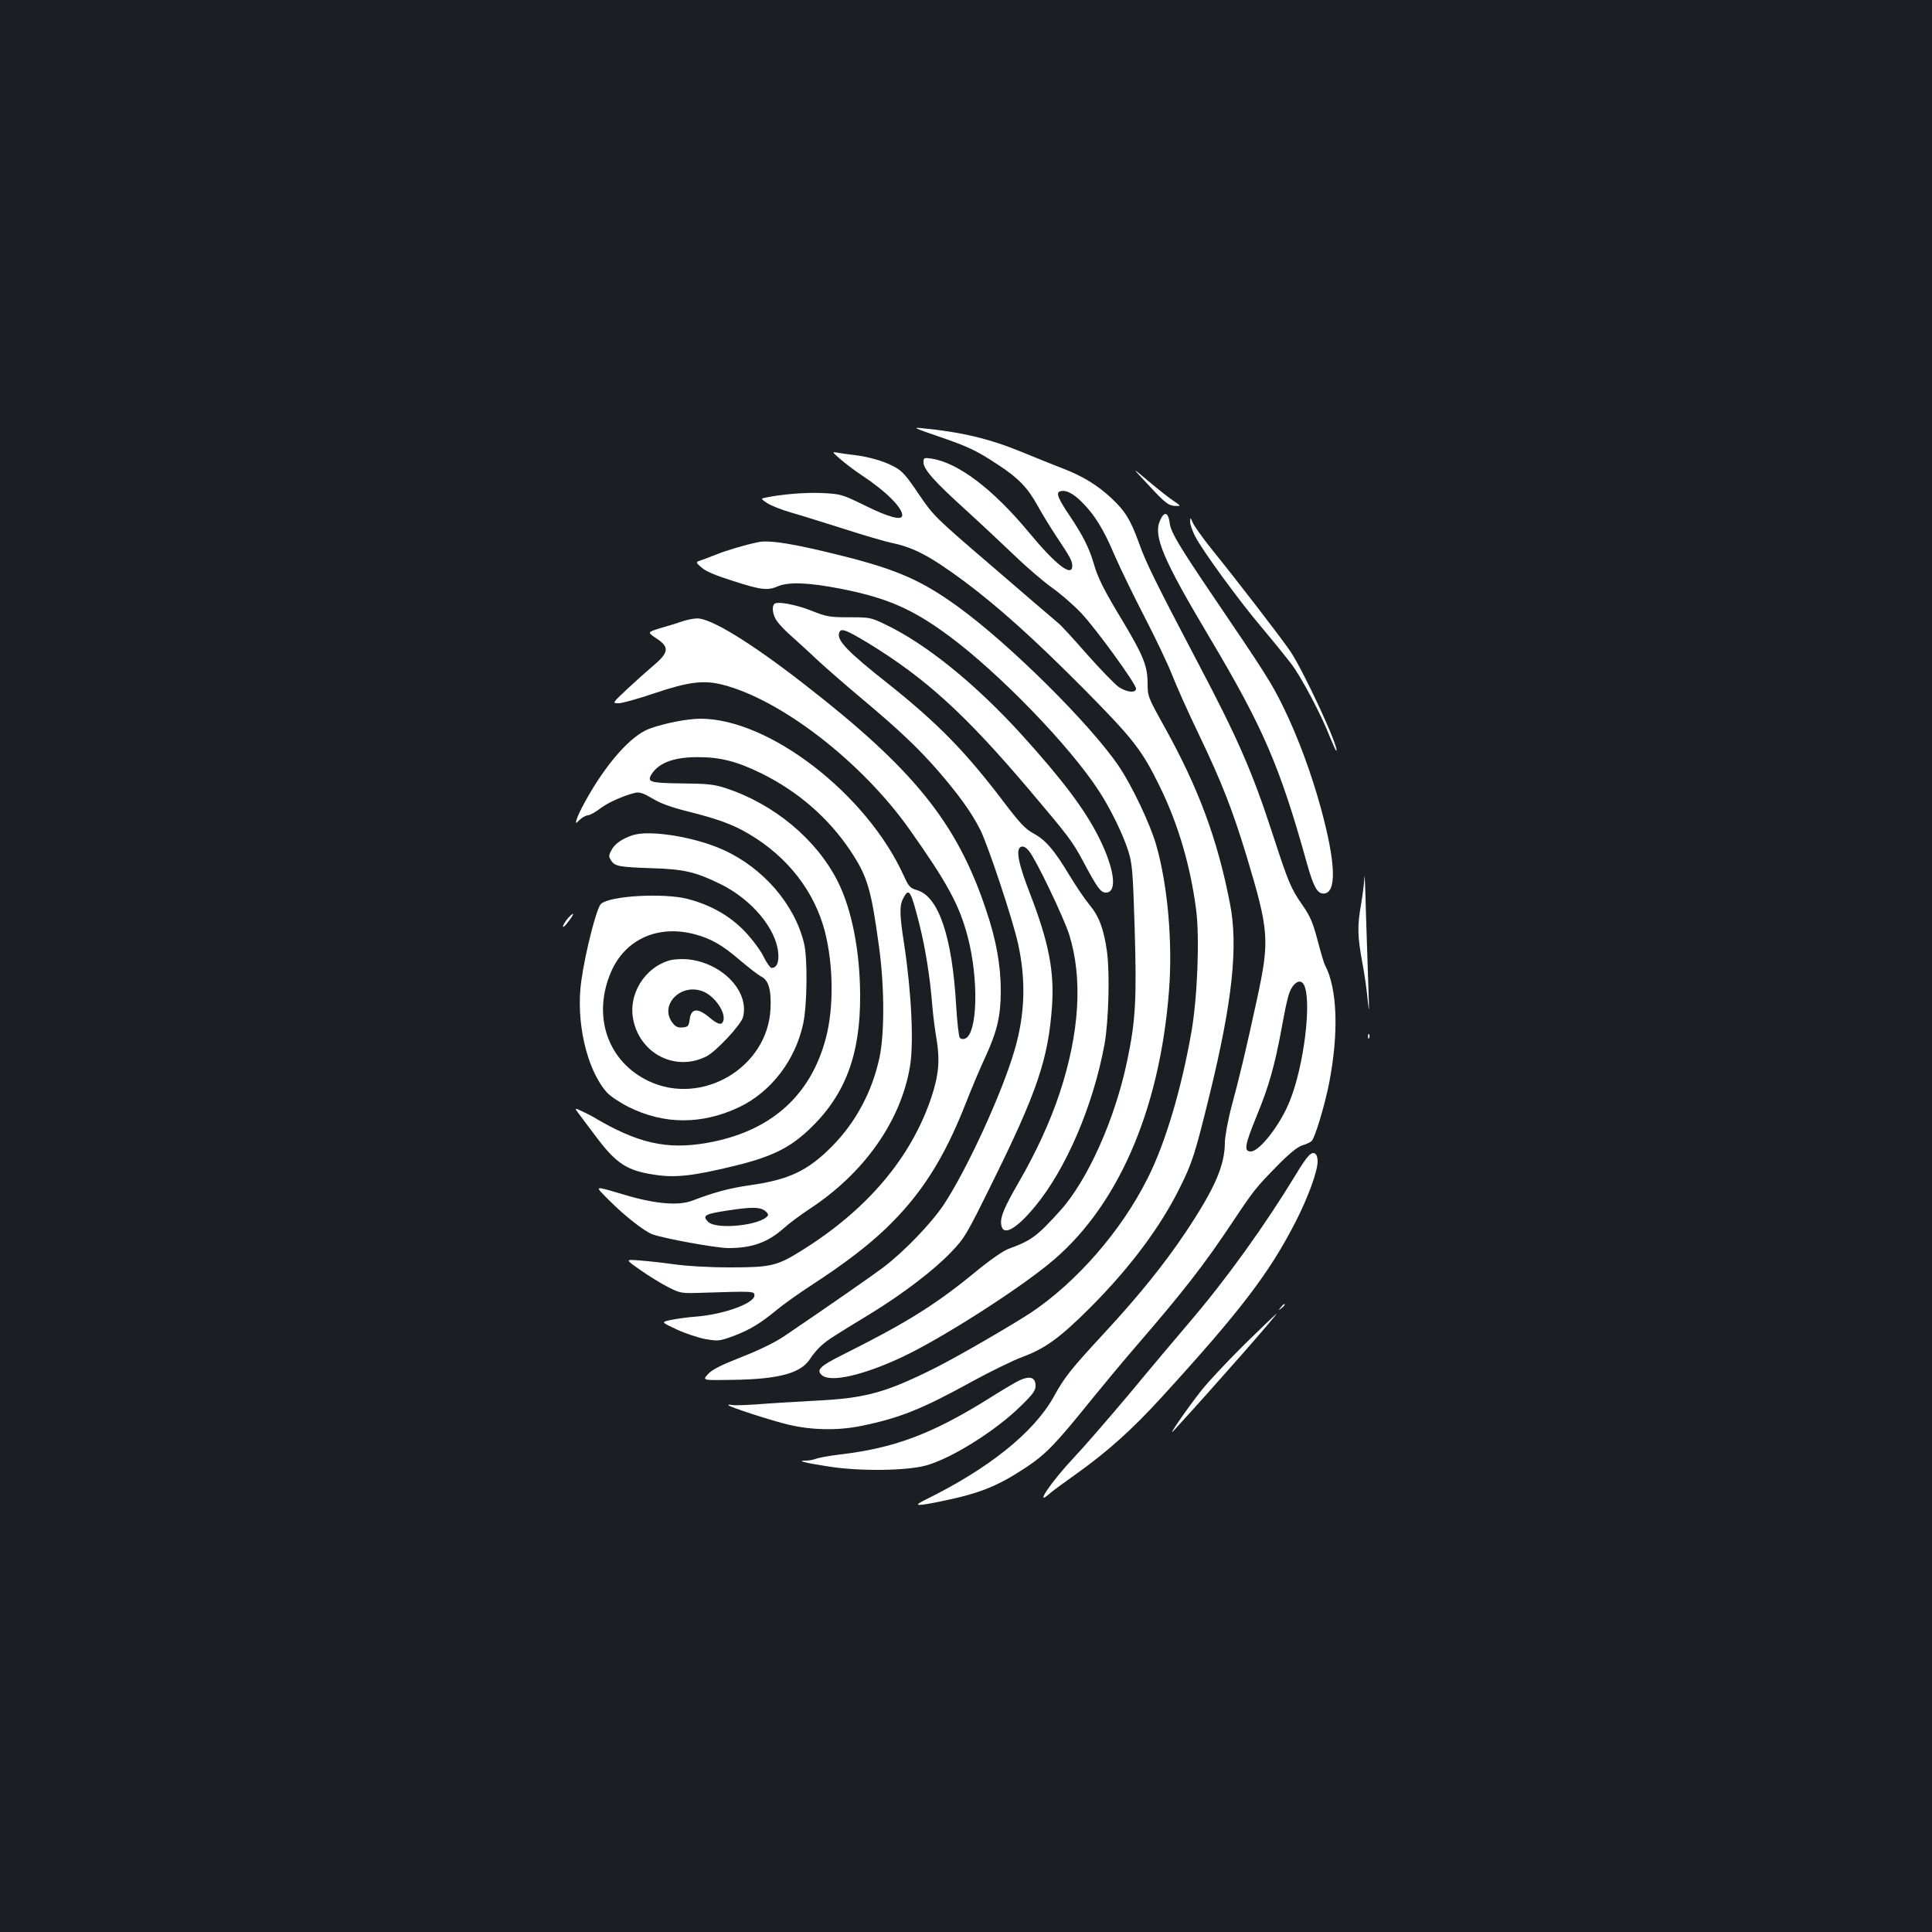 <?xml version="1.0" standalone="no"?>
<!DOCTYPE svg PUBLIC "-//W3C//DTD SVG 20010904//EN"
 "http://www.w3.org/TR/2001/REC-SVG-20010904/DTD/svg10.dtd">
<svg version="1.0" xmlns="http://www.w3.org/2000/svg"
 width="1000pt" height="1000pt" viewBox="0 0 1000 1000"
 preserveAspectRatio="xMidYMid meet">
<rect width="100%" height="100%" fill="#1b1f23"/>
<g transform="translate(0,1000) scale(0.1,-0.1)"
fill="#ffffff" stroke="none">
<path d="M4855 7742 c157 -54 196 -72 310 -147 105 -68 155 -120 206 -213 23
-42 68 -115 99 -162 69 -103 80 -123 80 -149 0 -61 -86 6 -225 174 -184 222
-364 359 -502 381 -41 6 -43 5 -43 -19 0 -36 56 -99 215 -243 77 -70 192 -178
256 -239 64 -62 153 -138 197 -169 44 -31 111 -90 149 -130 78 -83 283 -366
283 -390 0 -25 -49 -20 -92 10 -20 15 -94 91 -164 170 -69 79 -136 152 -149
161 -12 10 -162 138 -332 285 -308 264 -311 268 -388 381 -63 94 -86 120 -124
140 -54 30 -135 53 -211 62 -30 3 -68 9 -85 12 -30 5 -29 5 14 -33 25 -22 74
-59 110 -83 126 -83 211 -168 211 -208 0 -29 -69 -11 -190 49 -123 60 -127 61
-225 66 -86 4 -209 -6 -294 -24 -24 -5 -23 -6 10 -28 19 -13 75 -35 124 -49
50 -14 173 -53 275 -85 102 -33 212 -65 245 -72 115 -24 197 -67 372 -196 179
-133 371 -306 624 -561 255 -258 300 -315 394 -508 93 -191 156 -404 186 -632
19 -145 7 -455 -24 -633 -52 -297 -136 -580 -227 -759 -136 -272 -367 -537
-605 -696 -101 -66 -371 -223 -490 -283 -261 -131 -364 -159 -625 -172 -107
-6 -244 -14 -304 -19 -61 -4 -118 -6 -128 -3 -10 2 -18 2 -18 -1 0 -8 232 -83
315 -102 121 -28 255 -30 375 -5 196 40 313 87 567 227 95 52 213 110 264 129
121 45 197 101 354 258 205 206 362 416 463 621 63 126 78 174 152 475 119
486 150 773 106 995 -65 333 -162 595 -340 915 -85 153 -86 156 -86 225 -1 89
-22 141 -127 317 -101 167 -131 227 -153 305 -23 77 -55 141 -119 237 -64 94
-76 125 -56 132 29 11 67 -7 115 -55 66 -66 112 -140 169 -275 27 -62 96 -205
154 -317 58 -112 122 -247 142 -298 20 -52 82 -192 139 -310 119 -248 175
-392 247 -628 118 -393 122 -437 54 -750 -56 -257 -85 -381 -130 -548 -19 -71
-34 -155 -35 -185 0 -122 -51 -239 -201 -465 -111 -166 -244 -331 -417 -518
-181 -196 -210 -232 -267 -335 -103 -186 -337 -374 -670 -537 -62 -31 -41 -32
90 -5 198 41 288 77 436 175 103 69 150 117 334 345 60 74 161 196 225 270
260 301 359 429 510 655 112 168 118 175 232 292 60 61 103 96 127 104 20 6
42 16 49 22 17 13 68 182 92 303 50 260 42 486 -21 607 -6 9 -23 68 -39 129
-25 94 -38 125 -79 184 -59 84 -73 118 -153 364 -105 323 -181 498 -388 890
-221 421 -268 516 -305 620 -43 119 -71 165 -143 232 -70 66 -147 113 -250
153 -48 18 -143 57 -212 85 -167 69 -314 104 -520 124 -48 5 -38 0 85 -42z
m1894 -2839 c42 -80 1 -420 -74 -604 -49 -122 -156 -259 -201 -259 -37 0 -31
33 31 185 63 153 93 259 130 460 29 159 39 191 62 217 20 23 40 23 52 1z"/>
<path d="M5944 7490 c91 -98 104 -108 146 -109 22 -1 21 2 -15 26 -22 14 -80
60 -130 102 -90 76 -90 76 -1 -19z"/>
<path d="M6003 7303 c-33 -79 18 -200 252 -593 284 -477 369 -674 510 -1180
33 -118 53 -155 85 -155 70 0 65 157 -14 445 -49 179 -118 365 -191 515 -63
130 -98 184 -377 595 -165 244 -207 315 -213 359 -8 62 -29 68 -52 14z"/>
<path d="M6160 7299 c0 -14 12 -48 26 -75 40 -77 227 -333 344 -471 58 -69
126 -153 152 -187 52 -67 159 -269 203 -384 16 -39 30 -70 32 -68 15 15 -169
412 -239 516 -47 69 -278 369 -410 532 -43 54 -85 113 -93 130 -14 32 -14 32
-15 7z"/>
<path d="M3925 7194 c-71 -15 -160 -41 -220 -65 -38 -15 -78 -30 -88 -33 -16
-5 -14 -10 15 -34 22 -20 76 -42 165 -70 144 -46 176 -50 231 -26 56 23 158
19 327 -14 237 -47 368 -104 556 -243 261 -193 626 -570 777 -803 60 -92 125
-225 152 -311 20 -63 24 -103 33 -400 11 -368 5 -478 -39 -687 -63 -302 -205
-618 -347 -775 -120 -133 -149 -154 -267 -197 -26 -9 -98 -59 -173 -121 -206
-169 -355 -262 -687 -428 -114 -57 -135 -77 -108 -103 42 -43 218 -3 426 96
195 93 565 328 746 474 356 286 579 792 627 1421 19 248 -7 545 -67 753 -31
107 -124 304 -193 406 -147 217 -565 632 -833 826 -185 134 -313 191 -591 261
-254 64 -382 85 -442 73z"/>
<path d="M4008 6874 c-15 -15 -8 -61 15 -91 12 -17 47 -53 77 -79 30 -27 92
-83 137 -126 46 -42 148 -131 227 -197 192 -161 292 -256 396 -376 109 -127
169 -212 214 -300 41 -83 169 -467 196 -592 41 -188 35 -362 -17 -543 -64
-223 -247 -622 -368 -805 -67 -100 -206 -244 -317 -328 -65 -48 -283 -200
-509 -353 -49 -33 -129 -72 -221 -108 -109 -43 -152 -65 -174 -89 -29 -32 -29
-32 136 -29 235 4 347 35 394 110 13 21 39 51 57 67 35 31 49 40 254 165 168
103 327 224 416 317 73 76 81 90 218 368 228 461 287 634 306 905 13 179 -16
331 -112 580 -63 162 -77 235 -48 247 13 4 25 -2 42 -23 37 -46 178 -341 207
-431 71 -227 54 -509 -50 -823 -50 -149 -119 -300 -212 -461 -74 -128 -95
-178 -90 -216 7 -64 75 -29 175 92 160 193 301 520 360 840 21 118 28 366 13
477 -16 118 -41 185 -91 245 -22 26 -69 95 -104 153 -80 133 -123 182 -187
217 -41 22 -70 53 -155 165 -194 256 -340 405 -591 605 -218 172 -273 230
-258 269 9 24 32 16 147 -53 298 -182 502 -367 833 -757 212 -251 225 -268
282 -374 74 -138 91 -162 118 -162 61 0 45 123 -36 285 -72 144 -188 298 -396
528 -240 265 -499 475 -710 575 -74 36 -81 37 -187 37 -101 0 -117 3 -195 34
-84 33 -178 50 -192 35z"/>
<path d="M3535 6785 c-22 -8 -73 -24 -113 -35 -72 -22 -72 -22 -28 -52 74 -48
70 -75 -20 -150 -25 -21 -82 -72 -126 -113 -80 -75 -80 -75 -46 -75 18 0 101
23 183 51 178 60 257 70 355 45 305 -78 723 -402 969 -751 194 -274 256 -389
299 -550 59 -223 52 -506 -13 -531 -9 -4 -21 -2 -27 4 -5 5 -14 81 -19 167
-20 353 -90 564 -201 597 -37 11 -44 18 -70 75 -191 422 -695 812 -1051 813
-68 0 -187 -23 -266 -52 -96 -35 -226 -183 -333 -378 -20 -36 -39 -76 -43 -90
-7 -25 -7 -25 17 -2 13 12 32 22 41 22 9 0 37 15 62 34 42 33 130 71 186 83
20 4 43 -4 86 -30 41 -25 95 -45 183 -67 152 -38 236 -68 317 -117 200 -118
339 -297 393 -506 44 -174 46 -393 5 -549 -79 -302 -289 -487 -618 -544 -207
-36 -359 -1 -587 135 -8 5 -34 18 -57 29 -41 19 -41 19 -14 -17 15 -20 53 -71
85 -113 106 -142 162 -178 308 -199 106 -16 198 -5 408 46 193 47 287 93 387
188 187 176 267 387 265 697 -1 228 -43 443 -116 588 -110 218 -330 401 -581
483 -59 19 -93 23 -223 24 -169 2 -186 7 -158 50 38 58 118 87 241 86 115 0
203 -23 330 -86 187 -93 343 -229 455 -396 90 -135 109 -199 150 -501 28 -204
29 -446 2 -573 -38 -175 -121 -332 -245 -458 -126 -127 -222 -173 -427 -202
-105 -15 -186 -37 -295 -79 -73 -28 -192 -18 -350 29 -167 49 -161 52 -81 -29
80 -80 177 -156 221 -174 53 -21 332 -72 394 -72 124 0 204 29 287 102 27 25
88 70 135 101 279 183 469 450 518 731 22 120 9 387 -29 638 -24 153 -25 200
-5 238 30 58 39 43 84 -135 32 -128 55 -276 66 -415 4 -47 13 -125 22 -175 19
-113 12 -189 -26 -304 -105 -314 -333 -583 -672 -794 -128 -80 -160 -87 -371
-87 -110 0 -225 7 -288 16 -58 8 -139 17 -180 20 -75 6 -75 6 5 -50 44 -31
109 -71 145 -89 64 -32 66 -32 185 -28 253 8 260 8 260 -14 0 -41 -160 -99
-305 -110 -41 -3 -98 -11 -127 -17 -52 -11 -52 -11 29 -49 45 -21 112 -43 149
-50 65 -11 72 -11 143 15 86 32 142 66 229 138 34 28 114 85 177 126 168 109
291 203 387 295 181 174 301 362 414 652 28 71 73 179 101 238 59 129 78 210
78 337 0 133 -23 263 -76 420 -151 452 -373 728 -947 1173 -273 212 -479 338
-549 336 -18 0 -51 -7 -73 -14z m423 -3051 c12 -8 20 -20 17 -25 -32 -51 -267
-76 -310 -33 -32 32 -17 41 105 59 118 18 162 18 188 -1z"/>
<path d="M3275 5677 c-57 -19 -94 -45 -111 -79 -14 -26 -14 -32 0 -53 19 -29
40 -33 216 -39 159 -5 221 -19 349 -82 161 -79 287 -229 299 -355 5 -50 -8
-79 -34 -79 -7 0 -26 26 -41 57 -15 32 -59 91 -97 131 -77 81 -177 138 -296
169 -124 32 -400 17 -449 -25 -22 -18 -81 -247 -102 -398 -30 -208 27 -459
131 -577 16 -19 67 -53 112 -76 186 -93 383 -93 577 0 163 79 287 241 328 429
21 96 24 343 4 420 -49 200 -211 388 -417 481 -147 67 -381 105 -469 76z m318
-512 c86 -22 148 -58 238 -136 45 -38 95 -77 110 -84 38 -20 52 -70 47 -169
-16 -302 -354 -502 -630 -372 -213 101 -294 337 -195 566 73 168 241 244 430
195z"/>
<path d="M3473 5031 c-136 -35 -225 -179 -194 -315 39 -174 220 -263 377 -184
50 25 180 164 190 204 34 134 -111 283 -290 299 -28 2 -65 0 -83 -4z m164
-162 c62 -23 123 -112 106 -155 -8 -22 -28 -17 -74 22 -58 48 -92 45 -99 -11
-5 -36 -8 -40 -36 -43 -25 -2 -37 3 -53 24 -70 90 41 207 156 163z"/>
<path d="M7062 5460 c-1 -30 -9 -93 -17 -140 -20 -113 -19 -164 6 -300 12 -63
25 -155 29 -205 7 -67 7 -51 3 65 -3 85 -9 263 -13 395 -3 132 -7 215 -8 185z"/>
<path d="M2946 5254 c-21 -21 -42 -59 -27 -50 12 8 54 66 47 66 -2 0 -12 -7
-20 -16z"/>
<path d="M7081 4634 c0 -11 3 -14 6 -6 3 7 2 16 -1 19 -3 4 -6 -2 -5 -13z"/>
<path d="M6773 4017 c-12 -12 -40 -53 -63 -92 -161 -265 -358 -540 -550 -765
-68 -80 -210 -248 -315 -375 -106 -126 -235 -275 -287 -330 -118 -125 -210
-262 -123 -184 11 10 72 55 137 101 161 115 286 227 437 392 412 451 560 645
697 912 65 127 114 262 114 313 0 43 -22 56 -47 28z"/>
<path d="M6629 3233 c-13 -16 -12 -17 4 -4 16 13 21 21 13 21 -2 0 -10 -8 -17
-17z"/>
<path d="M6443 3043 c-88 -87 -186 -192 -219 -233 -71 -88 -189 -259 -149
-215 211 230 540 605 532 605 -2 0 -76 -71 -164 -157z"/>
<path d="M5270 2852 c-20 -10 -94 -54 -165 -99 -286 -177 -479 -249 -762 -282
-51 -6 -104 -16 -118 -21 -15 -6 -38 -10 -52 -10 -54 0 -11 -11 118 -31 160
-25 403 -22 503 6 130 36 356 177 486 304 66 64 80 83 80 108 0 46 -31 54 -90
25z"/>
</g>
</svg>
